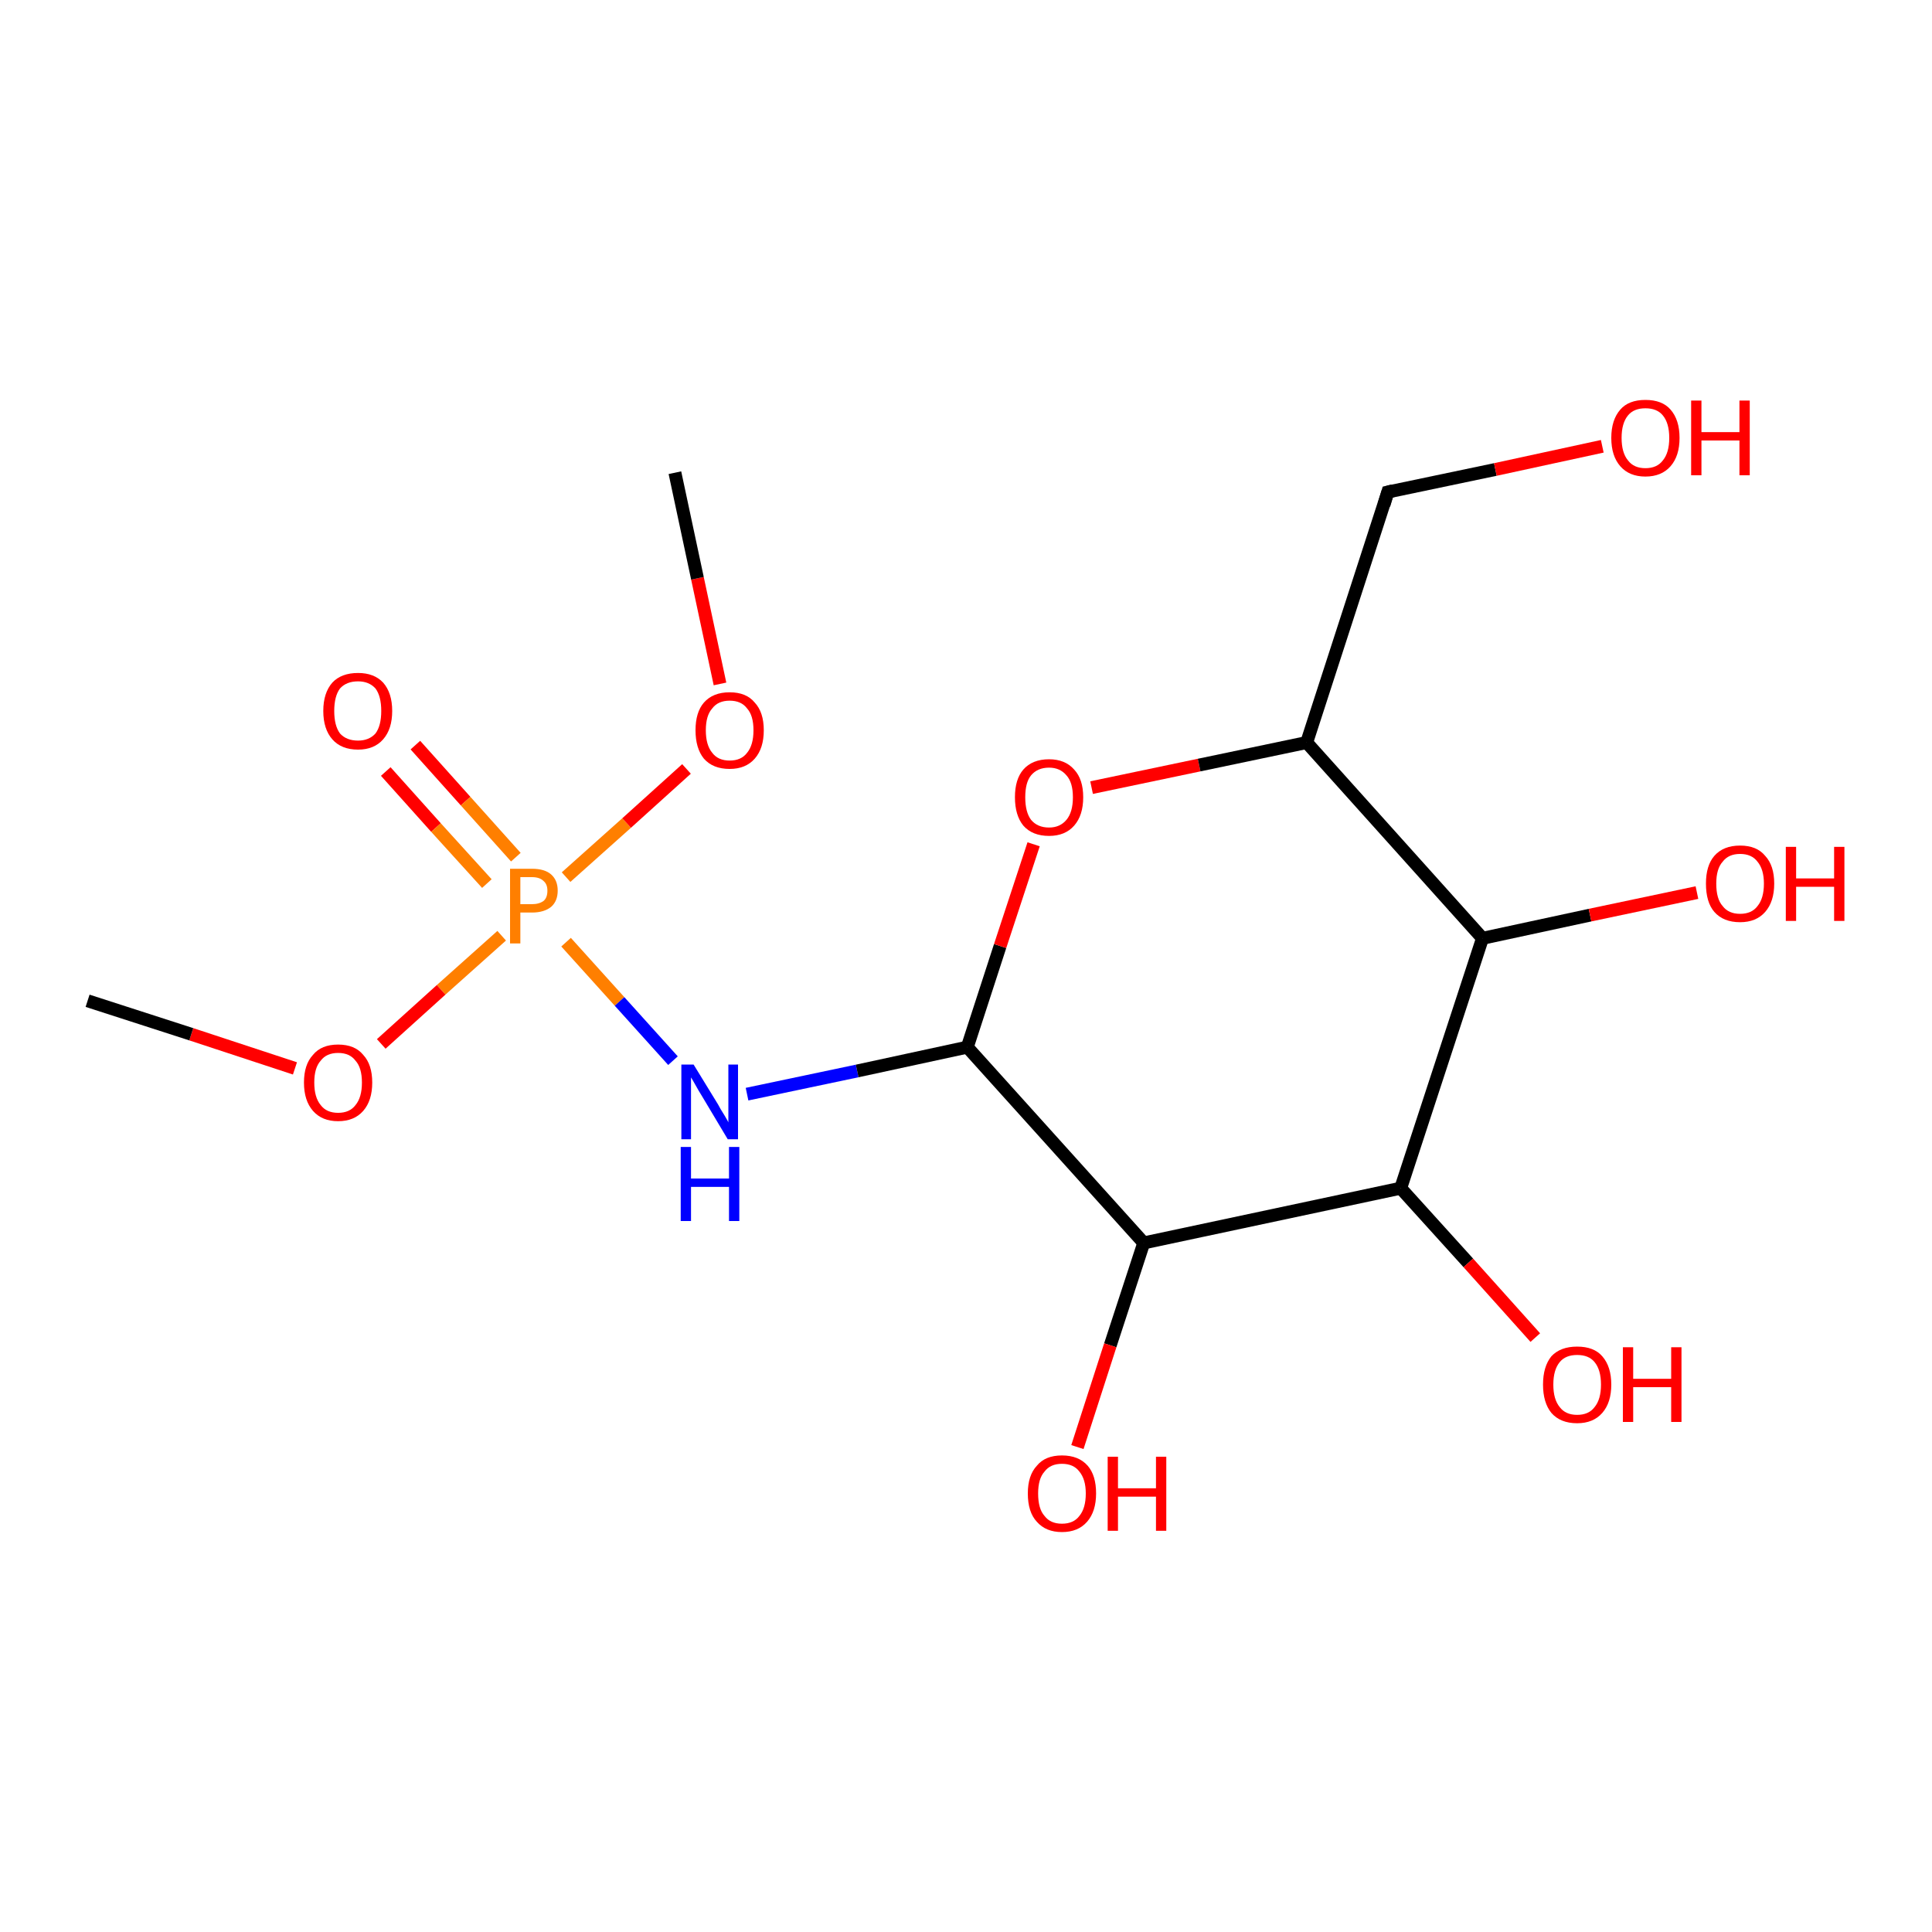 <?xml version='1.0' encoding='iso-8859-1'?>
<svg version='1.1' baseProfile='full'
              xmlns='http://www.w3.org/2000/svg'
                      xmlns:rdkit='http://www.rdkit.org/xml'
                      xmlns:xlink='http://www.w3.org/1999/xlink'
                  xml:space='preserve'
width='300px' height='300px' viewBox='0 0 300 300'>
<!-- END OF HEADER -->
<rect style='opacity:1.0;fill:#FFFFFF;stroke:none' width='300.0' height='300.0' x='0.0' y='0.0'> </rect>
<path class='bond-0 atom-0 atom-1' d='M 64.5,115.7 L 72.3,124.4' style='fill:none;fill-rule:evenodd;stroke:#FF0000;stroke-width:2.0px;stroke-linecap:butt;stroke-linejoin:miter;stroke-opacity:1' />
<path class='bond-0 atom-0 atom-1' d='M 72.3,124.4 L 80.1,133.1' style='fill:none;fill-rule:evenodd;stroke:#FF7F00;stroke-width:2.0px;stroke-linecap:butt;stroke-linejoin:miter;stroke-opacity:1' />
<path class='bond-0 atom-0 atom-1' d='M 59.9,119.8 L 67.7,128.5' style='fill:none;fill-rule:evenodd;stroke:#FF0000;stroke-width:2.0px;stroke-linecap:butt;stroke-linejoin:miter;stroke-opacity:1' />
<path class='bond-0 atom-0 atom-1' d='M 67.7,128.5 L 75.6,137.2' style='fill:none;fill-rule:evenodd;stroke:#FF7F00;stroke-width:2.0px;stroke-linecap:butt;stroke-linejoin:miter;stroke-opacity:1' />
<path class='bond-1 atom-1 atom-2' d='M 77.9,145.3 L 68.5,153.7' style='fill:none;fill-rule:evenodd;stroke:#FF7F00;stroke-width:2.0px;stroke-linecap:butt;stroke-linejoin:miter;stroke-opacity:1' />
<path class='bond-1 atom-1 atom-2' d='M 68.5,153.7 L 59.2,162.1' style='fill:none;fill-rule:evenodd;stroke:#FF0000;stroke-width:2.0px;stroke-linecap:butt;stroke-linejoin:miter;stroke-opacity:1' />
<path class='bond-2 atom-2 atom-3' d='M 45.8,165.9 L 29.7,160.6' style='fill:none;fill-rule:evenodd;stroke:#FF0000;stroke-width:2.0px;stroke-linecap:butt;stroke-linejoin:miter;stroke-opacity:1' />
<path class='bond-2 atom-2 atom-3' d='M 29.7,160.6 L 13.6,155.4' style='fill:none;fill-rule:evenodd;stroke:#000000;stroke-width:2.0px;stroke-linecap:butt;stroke-linejoin:miter;stroke-opacity:1' />
<path class='bond-3 atom-1 atom-4' d='M 87.9,136.2 L 97.3,127.8' style='fill:none;fill-rule:evenodd;stroke:#FF7F00;stroke-width:2.0px;stroke-linecap:butt;stroke-linejoin:miter;stroke-opacity:1' />
<path class='bond-3 atom-1 atom-4' d='M 97.3,127.8 L 106.6,119.4' style='fill:none;fill-rule:evenodd;stroke:#FF0000;stroke-width:2.0px;stroke-linecap:butt;stroke-linejoin:miter;stroke-opacity:1' />
<path class='bond-4 atom-4 atom-5' d='M 111.8,106.2 L 108.3,89.8' style='fill:none;fill-rule:evenodd;stroke:#FF0000;stroke-width:2.0px;stroke-linecap:butt;stroke-linejoin:miter;stroke-opacity:1' />
<path class='bond-4 atom-4 atom-5' d='M 108.3,89.8 L 104.8,73.4' style='fill:none;fill-rule:evenodd;stroke:#000000;stroke-width:2.0px;stroke-linecap:butt;stroke-linejoin:miter;stroke-opacity:1' />
<path class='bond-5 atom-1 atom-6' d='M 87.9,146.3 L 96.2,155.5' style='fill:none;fill-rule:evenodd;stroke:#FF7F00;stroke-width:2.0px;stroke-linecap:butt;stroke-linejoin:miter;stroke-opacity:1' />
<path class='bond-5 atom-1 atom-6' d='M 96.2,155.5 L 104.5,164.7' style='fill:none;fill-rule:evenodd;stroke:#0000FF;stroke-width:2.0px;stroke-linecap:butt;stroke-linejoin:miter;stroke-opacity:1' />
<path class='bond-6 atom-6 atom-7' d='M 116.0,169.9 L 133.1,166.3' style='fill:none;fill-rule:evenodd;stroke:#0000FF;stroke-width:2.0px;stroke-linecap:butt;stroke-linejoin:miter;stroke-opacity:1' />
<path class='bond-6 atom-6 atom-7' d='M 133.1,166.3 L 150.2,162.6' style='fill:none;fill-rule:evenodd;stroke:#000000;stroke-width:2.0px;stroke-linecap:butt;stroke-linejoin:miter;stroke-opacity:1' />
<path class='bond-7 atom-7 atom-8' d='M 150.2,162.6 L 155.3,146.9' style='fill:none;fill-rule:evenodd;stroke:#000000;stroke-width:2.0px;stroke-linecap:butt;stroke-linejoin:miter;stroke-opacity:1' />
<path class='bond-7 atom-7 atom-8' d='M 155.3,146.9 L 160.5,131.1' style='fill:none;fill-rule:evenodd;stroke:#FF0000;stroke-width:2.0px;stroke-linecap:butt;stroke-linejoin:miter;stroke-opacity:1' />
<path class='bond-8 atom-8 atom-9' d='M 169.5,122.3 L 186.2,118.8' style='fill:none;fill-rule:evenodd;stroke:#FF0000;stroke-width:2.0px;stroke-linecap:butt;stroke-linejoin:miter;stroke-opacity:1' />
<path class='bond-8 atom-8 atom-9' d='M 186.2,118.8 L 202.9,115.3' style='fill:none;fill-rule:evenodd;stroke:#000000;stroke-width:2.0px;stroke-linecap:butt;stroke-linejoin:miter;stroke-opacity:1' />
<path class='bond-9 atom-9 atom-10' d='M 202.9,115.3 L 230.2,145.7' style='fill:none;fill-rule:evenodd;stroke:#000000;stroke-width:2.0px;stroke-linecap:butt;stroke-linejoin:miter;stroke-opacity:1' />
<path class='bond-10 atom-10 atom-11' d='M 230.2,145.7 L 246.9,142.1' style='fill:none;fill-rule:evenodd;stroke:#000000;stroke-width:2.0px;stroke-linecap:butt;stroke-linejoin:miter;stroke-opacity:1' />
<path class='bond-10 atom-10 atom-11' d='M 246.9,142.1 L 263.5,138.6' style='fill:none;fill-rule:evenodd;stroke:#FF0000;stroke-width:2.0px;stroke-linecap:butt;stroke-linejoin:miter;stroke-opacity:1' />
<path class='bond-11 atom-10 atom-12' d='M 230.2,145.7 L 217.5,184.5' style='fill:none;fill-rule:evenodd;stroke:#000000;stroke-width:2.0px;stroke-linecap:butt;stroke-linejoin:miter;stroke-opacity:1' />
<path class='bond-12 atom-12 atom-13' d='M 217.5,184.5 L 228.0,196.1' style='fill:none;fill-rule:evenodd;stroke:#000000;stroke-width:2.0px;stroke-linecap:butt;stroke-linejoin:miter;stroke-opacity:1' />
<path class='bond-12 atom-12 atom-13' d='M 228.0,196.1 L 238.4,207.7' style='fill:none;fill-rule:evenodd;stroke:#FF0000;stroke-width:2.0px;stroke-linecap:butt;stroke-linejoin:miter;stroke-opacity:1' />
<path class='bond-13 atom-12 atom-14' d='M 217.5,184.5 L 177.6,193.0' style='fill:none;fill-rule:evenodd;stroke:#000000;stroke-width:2.0px;stroke-linecap:butt;stroke-linejoin:miter;stroke-opacity:1' />
<path class='bond-14 atom-14 atom-15' d='M 177.6,193.0 L 172.4,208.9' style='fill:none;fill-rule:evenodd;stroke:#000000;stroke-width:2.0px;stroke-linecap:butt;stroke-linejoin:miter;stroke-opacity:1' />
<path class='bond-14 atom-14 atom-15' d='M 172.4,208.9 L 167.3,224.7' style='fill:none;fill-rule:evenodd;stroke:#FF0000;stroke-width:2.0px;stroke-linecap:butt;stroke-linejoin:miter;stroke-opacity:1' />
<path class='bond-15 atom-9 atom-16' d='M 202.9,115.3 L 215.5,76.4' style='fill:none;fill-rule:evenodd;stroke:#000000;stroke-width:2.0px;stroke-linecap:butt;stroke-linejoin:miter;stroke-opacity:1' />
<path class='bond-16 atom-16 atom-17' d='M 215.5,76.4 L 232.2,72.9' style='fill:none;fill-rule:evenodd;stroke:#000000;stroke-width:2.0px;stroke-linecap:butt;stroke-linejoin:miter;stroke-opacity:1' />
<path class='bond-16 atom-16 atom-17' d='M 232.2,72.9 L 248.8,69.3' style='fill:none;fill-rule:evenodd;stroke:#FF0000;stroke-width:2.0px;stroke-linecap:butt;stroke-linejoin:miter;stroke-opacity:1' />
<path class='bond-17 atom-14 atom-7' d='M 177.6,193.0 L 150.2,162.6' style='fill:none;fill-rule:evenodd;stroke:#000000;stroke-width:2.0px;stroke-linecap:butt;stroke-linejoin:miter;stroke-opacity:1' />
<path d='M 214.9,78.4 L 215.5,76.4 L 216.3,76.2' style='fill:none;stroke:#000000;stroke-width:2.0px;stroke-linecap:butt;stroke-linejoin:miter;stroke-opacity:1;' />
<path class='atom-0' d='M 50.2 110.4
Q 50.2 107.6, 51.6 106.0
Q 53.0 104.5, 55.6 104.5
Q 58.1 104.5, 59.5 106.0
Q 60.9 107.6, 60.9 110.4
Q 60.9 113.2, 59.5 114.8
Q 58.1 116.4, 55.6 116.4
Q 53.0 116.4, 51.6 114.8
Q 50.2 113.2, 50.2 110.4
M 55.6 115.0
Q 57.3 115.0, 58.3 113.9
Q 59.2 112.7, 59.2 110.4
Q 59.2 108.1, 58.3 106.9
Q 57.3 105.8, 55.6 105.8
Q 53.8 105.8, 52.8 106.9
Q 51.9 108.1, 51.9 110.4
Q 51.9 112.7, 52.8 113.9
Q 53.8 115.0, 55.6 115.0
' fill='#FF0000'/>
<path class='atom-1' d='M 82.6 134.9
Q 84.6 134.9, 85.6 135.8
Q 86.6 136.7, 86.6 138.3
Q 86.6 139.9, 85.6 140.8
Q 84.5 141.7, 82.6 141.7
L 80.8 141.7
L 80.8 146.5
L 79.2 146.5
L 79.2 134.9
L 82.6 134.9
M 82.6 140.4
Q 83.7 140.4, 84.4 139.9
Q 85.0 139.4, 85.0 138.3
Q 85.0 137.3, 84.4 136.8
Q 83.8 136.2, 82.6 136.2
L 80.8 136.2
L 80.8 140.4
L 82.6 140.4
' fill='#FF7F00'/>
<path class='atom-2' d='M 47.2 168.1
Q 47.2 165.3, 48.6 163.8
Q 49.9 162.2, 52.5 162.2
Q 55.1 162.2, 56.4 163.8
Q 57.8 165.3, 57.8 168.1
Q 57.8 170.9, 56.4 172.5
Q 55.0 174.1, 52.5 174.1
Q 50.0 174.1, 48.6 172.5
Q 47.2 170.9, 47.2 168.1
M 52.5 172.8
Q 54.3 172.8, 55.2 171.6
Q 56.2 170.4, 56.2 168.1
Q 56.2 165.8, 55.2 164.7
Q 54.3 163.5, 52.5 163.5
Q 50.7 163.5, 49.8 164.7
Q 48.8 165.8, 48.8 168.1
Q 48.8 170.4, 49.8 171.6
Q 50.7 172.8, 52.5 172.8
' fill='#FF0000'/>
<path class='atom-4' d='M 108.0 113.4
Q 108.0 110.6, 109.3 109.1
Q 110.7 107.5, 113.3 107.5
Q 115.9 107.5, 117.2 109.1
Q 118.6 110.6, 118.6 113.4
Q 118.6 116.2, 117.2 117.8
Q 115.8 119.4, 113.3 119.4
Q 110.7 119.4, 109.3 117.8
Q 108.0 116.2, 108.0 113.4
M 113.3 118.1
Q 115.1 118.1, 116.0 116.9
Q 117.0 115.7, 117.0 113.4
Q 117.0 111.1, 116.0 110.0
Q 115.1 108.8, 113.3 108.8
Q 111.5 108.8, 110.6 110.0
Q 109.6 111.1, 109.6 113.4
Q 109.6 115.7, 110.6 116.9
Q 111.5 118.1, 113.3 118.1
' fill='#FF0000'/>
<path class='atom-6' d='M 107.7 165.3
L 111.5 171.5
Q 111.8 172.1, 112.5 173.2
Q 113.1 174.2, 113.1 174.3
L 113.1 165.3
L 114.6 165.3
L 114.6 176.9
L 113.0 176.9
L 109.0 170.2
Q 108.5 169.4, 108.0 168.5
Q 107.5 167.6, 107.3 167.3
L 107.3 176.9
L 105.8 176.9
L 105.8 165.3
L 107.7 165.3
' fill='#0000FF'/>
<path class='atom-6' d='M 105.7 178.1
L 107.3 178.1
L 107.3 183.0
L 113.2 183.0
L 113.2 178.1
L 114.8 178.1
L 114.8 189.6
L 113.2 189.6
L 113.2 184.3
L 107.3 184.3
L 107.3 189.6
L 105.7 189.6
L 105.7 178.1
' fill='#0000FF'/>
<path class='atom-8' d='M 157.6 123.8
Q 157.6 121.0, 158.9 119.5
Q 160.3 117.9, 162.9 117.9
Q 165.4 117.9, 166.8 119.5
Q 168.2 121.0, 168.2 123.8
Q 168.2 126.6, 166.8 128.2
Q 165.4 129.8, 162.9 129.8
Q 160.3 129.8, 158.9 128.2
Q 157.6 126.6, 157.6 123.8
M 162.9 128.5
Q 164.6 128.5, 165.6 127.3
Q 166.6 126.1, 166.6 123.8
Q 166.6 121.5, 165.6 120.4
Q 164.6 119.2, 162.9 119.2
Q 161.1 119.2, 160.1 120.4
Q 159.2 121.5, 159.2 123.8
Q 159.2 126.1, 160.1 127.3
Q 161.1 128.5, 162.9 128.5
' fill='#FF0000'/>
<path class='atom-11' d='M 264.9 137.2
Q 264.9 134.4, 266.2 132.9
Q 267.6 131.3, 270.2 131.3
Q 272.8 131.3, 274.1 132.9
Q 275.5 134.4, 275.5 137.2
Q 275.5 140.0, 274.1 141.6
Q 272.7 143.2, 270.2 143.2
Q 267.6 143.2, 266.2 141.6
Q 264.9 140.1, 264.9 137.2
M 270.2 141.9
Q 272.0 141.9, 272.9 140.7
Q 273.9 139.5, 273.9 137.2
Q 273.9 135.0, 272.9 133.8
Q 272.0 132.6, 270.2 132.6
Q 268.4 132.6, 267.5 133.8
Q 266.5 134.9, 266.5 137.2
Q 266.5 139.6, 267.5 140.7
Q 268.4 141.9, 270.2 141.9
' fill='#FF0000'/>
<path class='atom-11' d='M 277.3 131.5
L 278.9 131.5
L 278.9 136.4
L 284.8 136.4
L 284.8 131.5
L 286.4 131.5
L 286.4 143.0
L 284.8 143.0
L 284.8 137.7
L 278.9 137.7
L 278.9 143.0
L 277.3 143.0
L 277.3 131.5
' fill='#FF0000'/>
<path class='atom-13' d='M 239.6 215.0
Q 239.6 212.2, 240.9 210.6
Q 242.3 209.1, 244.9 209.1
Q 247.5 209.1, 248.8 210.6
Q 250.2 212.2, 250.2 215.0
Q 250.2 217.8, 248.8 219.4
Q 247.4 221.0, 244.9 221.0
Q 242.3 221.0, 240.9 219.4
Q 239.6 217.8, 239.6 215.0
M 244.9 219.7
Q 246.7 219.7, 247.6 218.5
Q 248.6 217.3, 248.6 215.0
Q 248.6 212.7, 247.6 211.5
Q 246.7 210.4, 244.9 210.4
Q 243.1 210.4, 242.2 211.5
Q 241.2 212.7, 241.2 215.0
Q 241.2 217.3, 242.2 218.5
Q 243.1 219.7, 244.9 219.7
' fill='#FF0000'/>
<path class='atom-13' d='M 252.0 209.2
L 253.6 209.2
L 253.6 214.1
L 259.5 214.1
L 259.5 209.2
L 261.1 209.2
L 261.1 220.8
L 259.5 220.8
L 259.5 215.4
L 253.6 215.4
L 253.6 220.8
L 252.0 220.8
L 252.0 209.2
' fill='#FF0000'/>
<path class='atom-15' d='M 159.6 231.9
Q 159.6 229.1, 161.0 227.6
Q 162.3 226.0, 164.9 226.0
Q 167.5 226.0, 168.9 227.6
Q 170.2 229.1, 170.2 231.9
Q 170.2 234.7, 168.8 236.3
Q 167.4 237.9, 164.9 237.9
Q 162.4 237.9, 161.0 236.3
Q 159.6 234.8, 159.6 231.9
M 164.9 236.6
Q 166.7 236.6, 167.6 235.4
Q 168.6 234.2, 168.6 231.9
Q 168.6 229.7, 167.6 228.5
Q 166.7 227.3, 164.9 227.3
Q 163.1 227.3, 162.2 228.5
Q 161.2 229.6, 161.2 231.9
Q 161.2 234.3, 162.2 235.4
Q 163.1 236.6, 164.9 236.6
' fill='#FF0000'/>
<path class='atom-15' d='M 172.0 226.2
L 173.6 226.2
L 173.6 231.1
L 179.5 231.1
L 179.5 226.2
L 181.1 226.2
L 181.1 237.7
L 179.5 237.7
L 179.5 232.4
L 173.6 232.4
L 173.6 237.7
L 172.0 237.7
L 172.0 226.2
' fill='#FF0000'/>
<path class='atom-17' d='M 250.2 68.0
Q 250.2 65.2, 251.6 63.6
Q 252.9 62.1, 255.5 62.1
Q 258.1 62.1, 259.4 63.6
Q 260.8 65.2, 260.8 68.0
Q 260.8 70.8, 259.4 72.4
Q 258.0 74.0, 255.5 74.0
Q 253.0 74.0, 251.6 72.4
Q 250.2 70.8, 250.2 68.0
M 255.5 72.7
Q 257.3 72.7, 258.2 71.5
Q 259.2 70.3, 259.2 68.0
Q 259.2 65.7, 258.2 64.5
Q 257.3 63.4, 255.5 63.4
Q 253.7 63.4, 252.8 64.5
Q 251.8 65.7, 251.8 68.0
Q 251.8 70.3, 252.8 71.5
Q 253.7 72.7, 255.5 72.7
' fill='#FF0000'/>
<path class='atom-17' d='M 262.6 62.2
L 264.2 62.2
L 264.2 67.1
L 270.1 67.1
L 270.1 62.2
L 271.7 62.2
L 271.7 73.8
L 270.1 73.8
L 270.1 68.4
L 264.2 68.4
L 264.2 73.8
L 262.6 73.8
L 262.6 62.2
' fill='#FF0000'/>
</svg>
